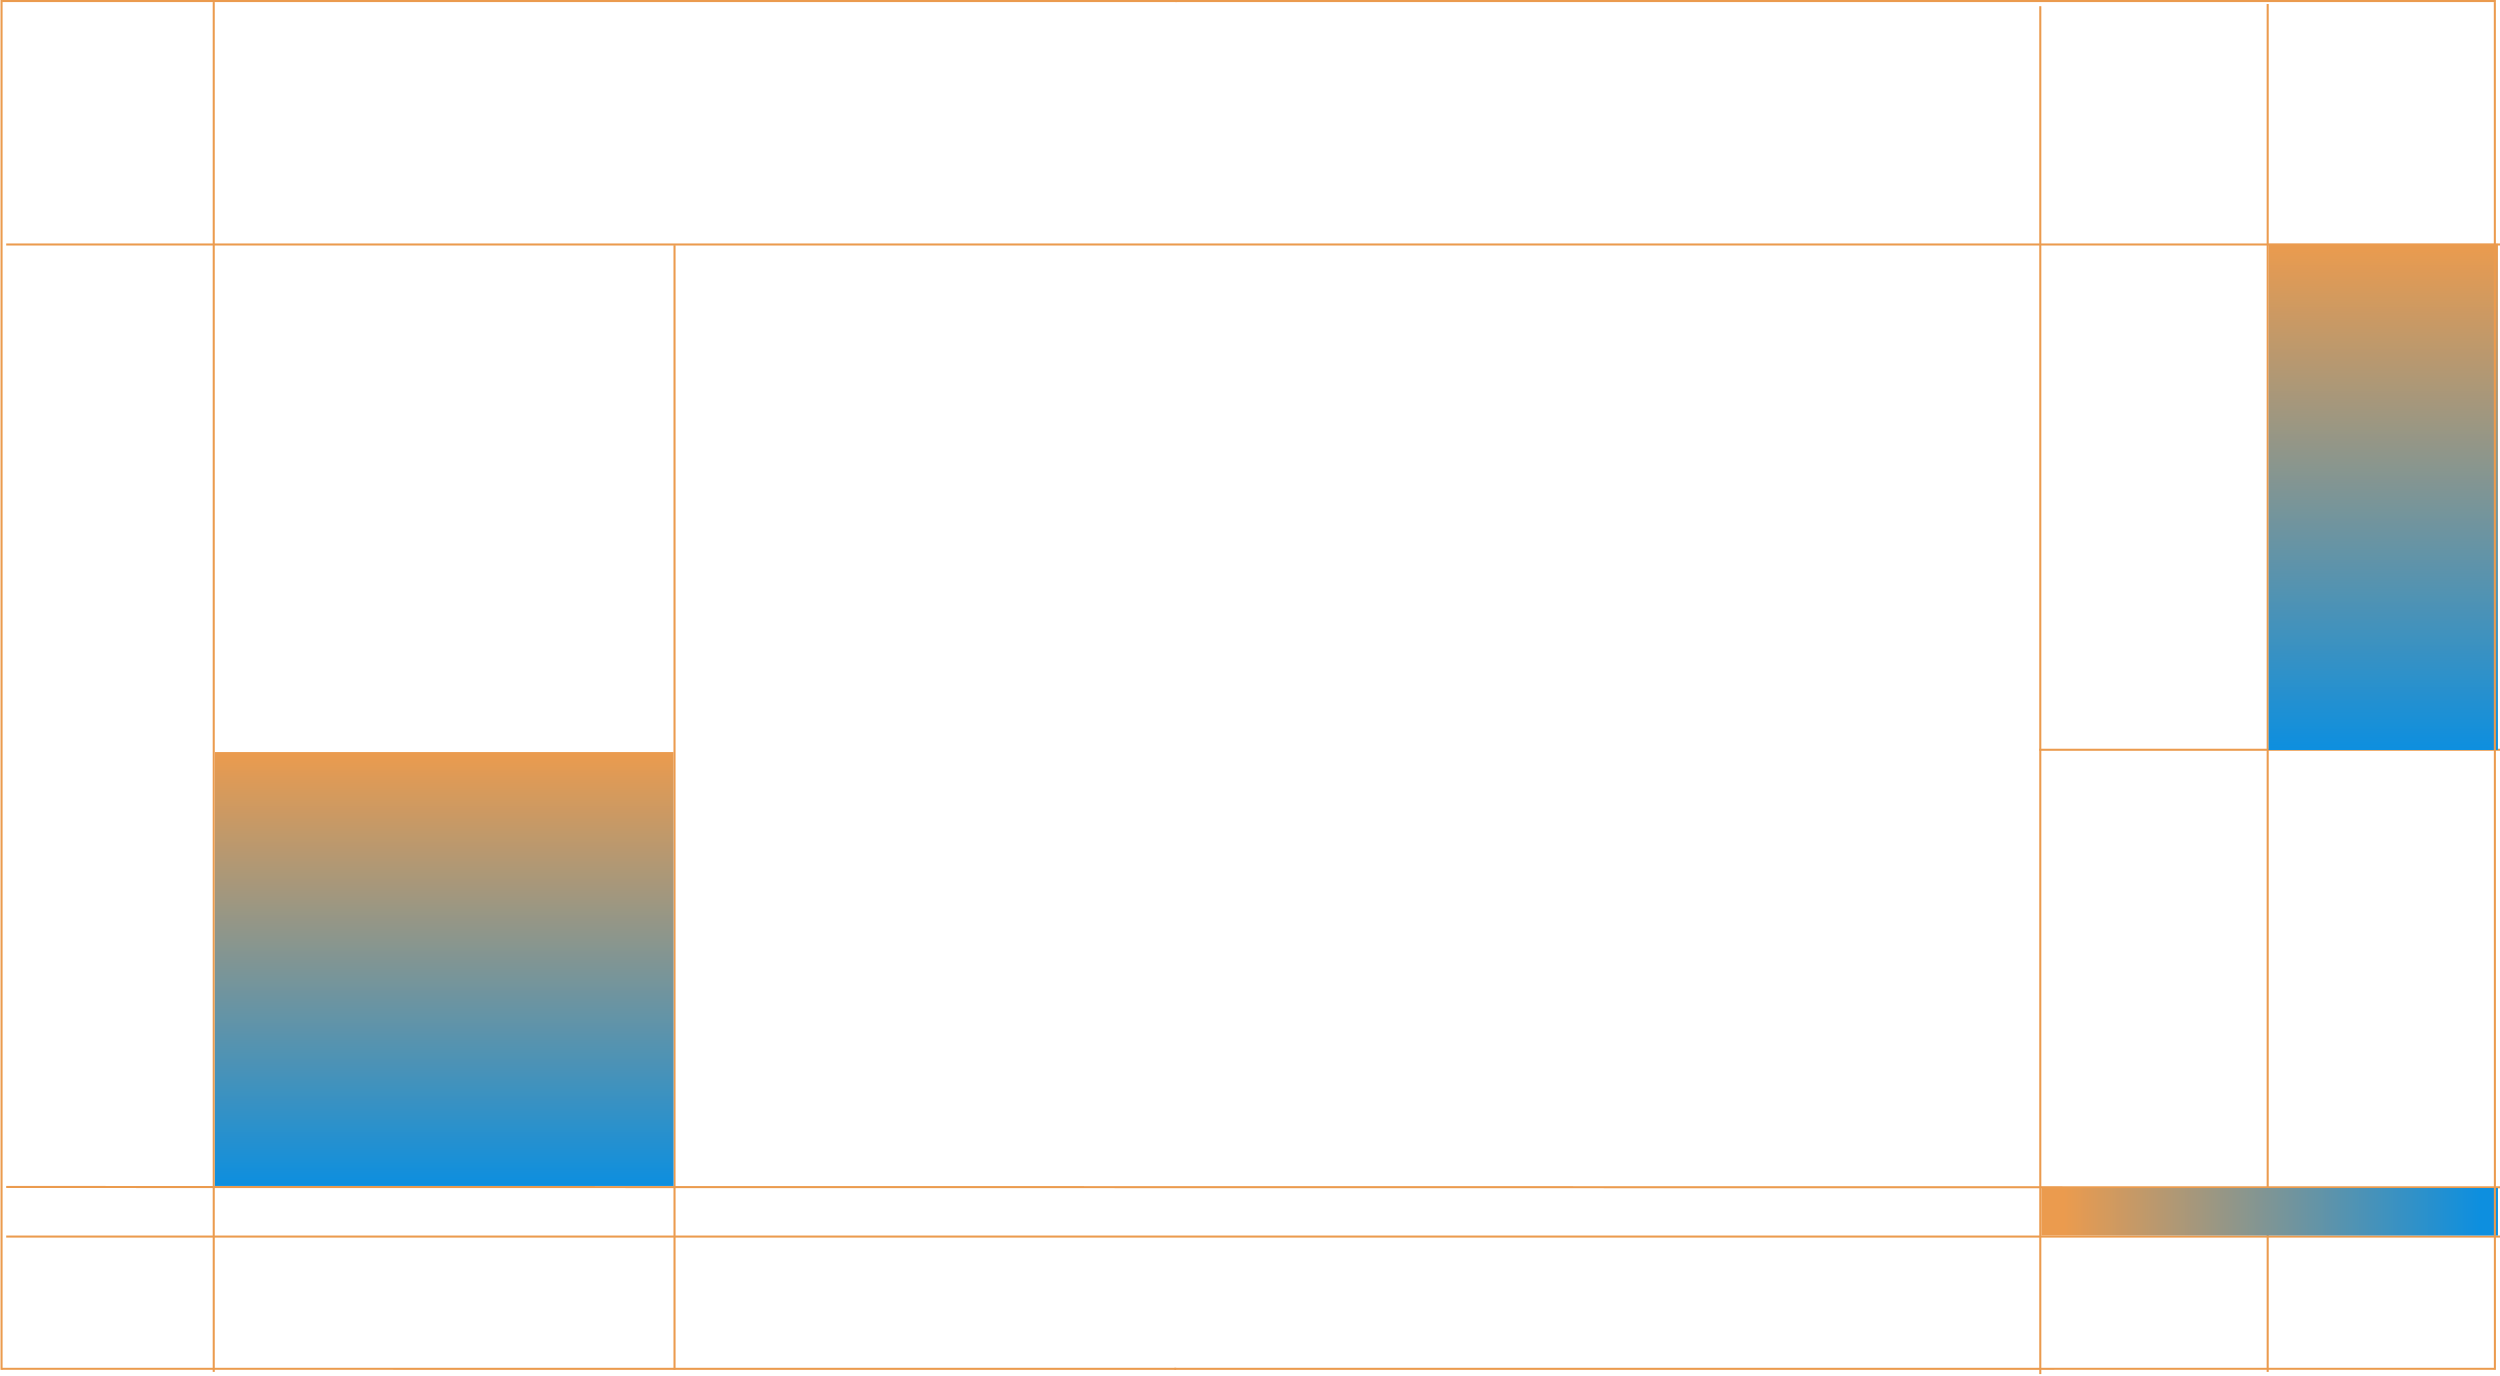 <svg width="1210" height="666" viewBox="0 0 1210 666" fill="none" xmlns="http://www.w3.org/2000/svg">
<line x1="3" y1="574.5" x2="1210" y2="574.664" stroke="#EB9B4E"/>
<line x1="3" y1="118.332" x2="1210" y2="118.332" stroke="#EB9B4E"/>
<line x1="3" y1="598.5" x2="1210" y2="598.5" stroke="#EB9B4E"/>
<line x1="103.445" y1="664" x2="103.445" y2="1" stroke="#EB9B4E"/>
<line x1="1097.56" y1="664" x2="1097.56" y2="1.945" stroke="#EB9B4E"/>
<line x1="326.469" y1="663" x2="326.469" y2="118.664" stroke="#EB9B4E"/>
<line x1="987.5" y1="665.055" x2="987.5" y2="3" stroke="#EB9B4E"/>
<line x1="986.999" y1="362.887" x2="1210" y2="362.887" stroke="#EB9B4E"/>
<rect x="1098" y="118" width="111" height="245" fill="url(#paint0_linear_90_202)"/>
<rect x="104" y="364" width="222" height="210" fill="url(#paint1_linear_90_202)"/>
<rect x="988" y="575" width="221" height="23" fill="url(#paint2_linear_90_202)"/>
<line x1="1207.53" y1="663" x2="1207.5" y2="1" stroke="#EB9B4E"/>
<line x1="0.751" y1="663" x2="0.751" y2="-0" stroke="#EB9B4E"/>
<line y1="-0.5" x2="568.39" y2="-0.5" transform="matrix(1 2.89523e-06 -5.91673e-06 1 0.875 663)" stroke="#EB9B4E"/>
<line y1="-0.5" x2="638.795" y2="-0.5" transform="matrix(1 -1.92714e-06 -5.5027e-06 1 568.404 663.001)" stroke="#EB9B4E"/>
<line y1="-0.5" x2="568.708" y2="-0.5" transform="matrix(1 2.89523e-06 -4.42814e-06 1 1 1.003)" stroke="#EB9B4E"/>
<line y1="-0.5" x2="639.153" y2="-0.5" transform="matrix(1 -6.61893e-06 -4.21699e-06 1 568.848 1.004)" stroke="#EB9B4E"/>
<defs>
<linearGradient id="paint0_linear_90_202" x1="1153.5" y1="118" x2="1153.5" y2="363" gradientUnits="userSpaceOnUse">
<stop stop-color="#EB9B4E"/>
<stop offset="1" stop-color="#0D8FDF"/>
</linearGradient>
<linearGradient id="paint1_linear_90_202" x1="215" y1="364" x2="215" y2="574" gradientUnits="userSpaceOnUse">
<stop stop-color="#EB9B4E"/>
<stop offset="1" stop-color="#0D8FDF"/>
</linearGradient>
<linearGradient id="paint2_linear_90_202" x1="998.833" y1="598" x2="1200.33" y2="598" gradientUnits="userSpaceOnUse">
<stop stop-color="#EB9B4E"/>
<stop offset="1" stop-color="#0D8FDF"/>
</linearGradient>
</defs>
</svg>

